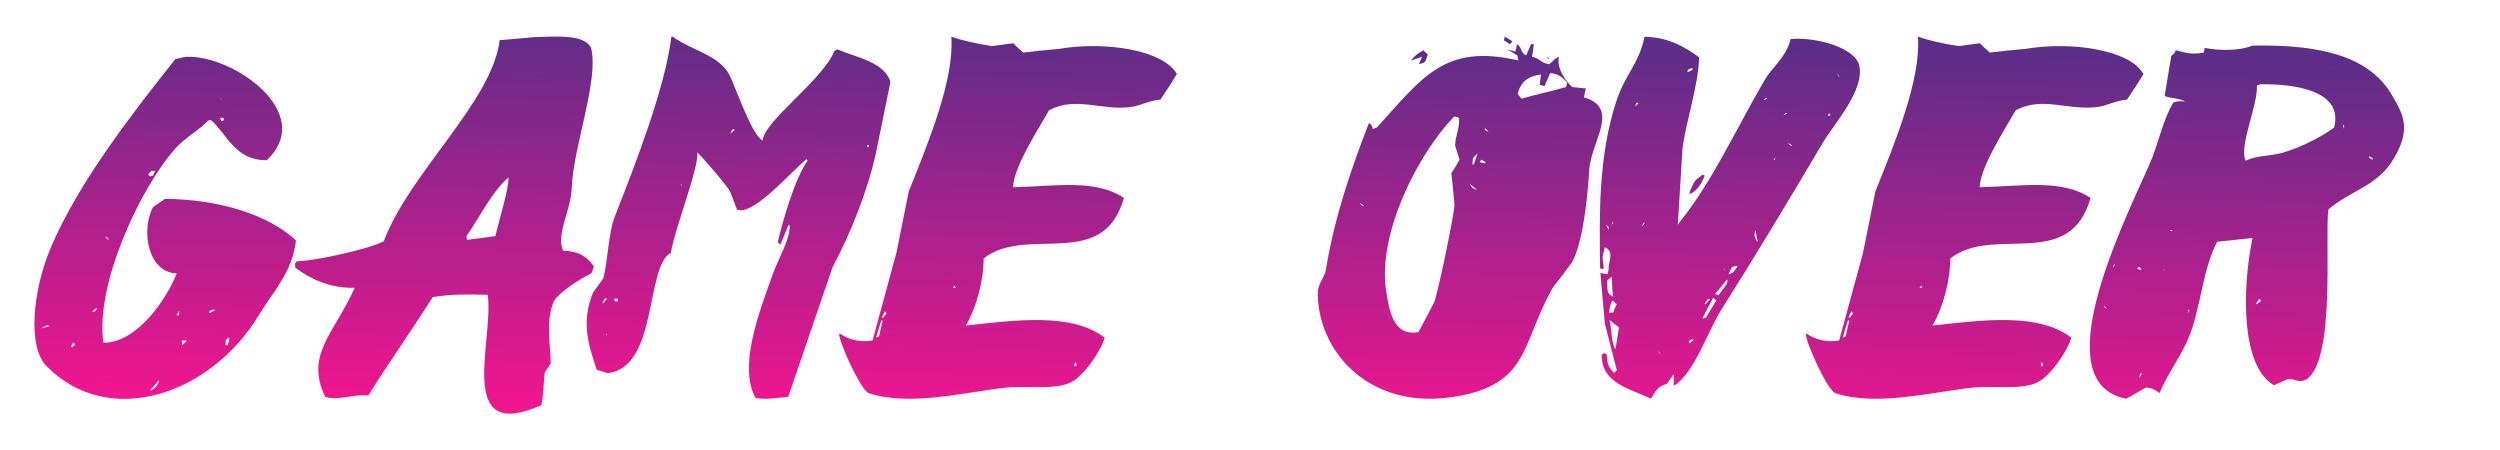 <?xml version="1.0" encoding="UTF-8" standalone="no"?>
<!DOCTYPE svg PUBLIC "-//W3C//DTD SVG 1.1//EN" "http://www.w3.org/Graphics/SVG/1.1/DTD/svg11.dtd">
<svg width="100%" height="100%" viewBox="0 0 500 90" version="1.1" xmlns="http://www.w3.org/2000/svg" xmlns:xlink="http://www.w3.org/1999/xlink" xml:space="preserve" xmlns:serif="http://www.serif.com/" style="fill-rule:evenodd;clip-rule:evenodd;stroke-linejoin:round;stroke-miterlimit:1.414;">
    <g transform="matrix(1.294,7.9875e-17,-0.29,1.294,-59.926,-214.7)">
        <g id="Layer1">
            <g>
                <path d="M134.463,214.511C135.759,211.055 138.135,208.031 137.559,203.063C132.375,199.103 124.311,196.727 115.887,196.655C115.383,197.087 114.807,197.519 114.303,197.951C113.223,201.767 115.959,208.103 120.279,208.175C119.559,212.351 116.463,218.903 111.351,218.903C108.039,210.047 111.639,194.999 115.743,188.879C116.751,187.295 118.767,186.071 119.919,184.487L120.279,184.487C123.231,186.647 125.391,190.751 130.287,190.679C136.335,183.335 121.359,174.407 114.303,174.695C113.727,174.767 113.223,174.911 112.647,175.055C108.183,182.903 101.919,193.991 99.903,204.287C98.607,210.911 99.759,219.551 103.359,222.503C115.167,232.295 129.783,226.967 134.463,214.511ZM130.503,218.111C130.863,218.471 130.647,218.327 130.647,219.263L130.287,219.263C130.215,218.111 129.927,218.831 130.503,218.111ZM126.687,213.935L127.047,213.791L127.407,213.791L127.407,213.935C127.119,214.079 126.903,214.223 126.687,214.295L126.687,213.935ZM124.095,218.543L124.095,218.687C123.951,218.903 123.735,219.047 123.591,219.263L123.375,218.543L124.095,218.543ZM121.935,213.935C122.007,214.223 122.079,214.439 122.079,214.655L121.935,214.655L121.719,214.655C121.791,214.439 121.863,214.223 121.935,213.935ZM120.279,226.175C120.567,225.671 120.927,225.167 121.215,224.663C121.431,225.023 120.927,226.103 120.279,226.319L120.279,226.175ZM122.079,184.127C122.151,184.271 122.223,184.343 122.295,184.487L121.935,184.631C121.791,184.487 121.647,184.271 121.575,184.127L122.079,184.127ZM121.215,181.391L120.855,181.031C121.143,181.247 120.927,181.031 121.215,181.391ZM112.791,192.335L113.367,192.335L113.367,192.479L113.223,193.055C113.079,193.127 112.935,193.127 112.791,193.199L112.431,192.839C112.575,192.695 112.719,192.479 112.791,192.335ZM109.191,213.575C108.831,214.295 109.263,213.935 108.471,214.151C108.615,213.935 108.831,213.791 108.975,213.575L109.191,213.575ZM108.615,203.063L107.895,202.487C108.615,202.775 108.255,202.487 108.615,203.063ZM106.671,218.903L106.815,218.903L107.031,219.263C106.887,219.335 106.743,219.479 106.671,219.623C106.599,219.551 106.527,219.479 106.455,219.407L106.671,218.903ZM101.199,216.671C101.487,216.527 101.775,216.311 102.063,216.167L102.423,216.311C102.063,216.455 101.631,216.599 101.199,216.671Z" style="fill:url(#_Linear1);fill-rule:nonzero;"/>
                <path d="M181.191,222.071C180.615,219.479 178.887,215.591 179.535,212.423C180.183,210.911 182.919,208.967 184.359,208.175C184.431,207.815 184.503,207.455 184.503,207.095C183.135,205.655 181.911,204.791 179.175,204.647C177.519,201.911 179.031,198.671 178.383,194.999C177.159,188.591 178.887,178.295 176.511,173.327C175.071,171.239 170.967,171.527 167.223,171.671C165.639,171.815 164.055,171.959 162.471,172.103L162.111,172.103C163.119,181.607 152.751,192.623 151.167,203.207C149.151,204.431 141.303,206.231 138.423,206.303C138.351,206.447 138.279,206.519 138.207,206.663L138.423,207.311C141.159,209.039 144.399,210.479 148.287,210.407C146.703,217.463 142.887,220.703 147.495,227.255C149.799,227.903 151.527,226.823 154.119,227.039C156.135,221.999 158.511,217.103 160.671,211.847C163.407,211.343 165.927,211.415 169.095,211.487C171.687,218.759 169.167,234.455 181.191,228.551C181.191,226.823 180.543,223.943 180.615,223.367C180.831,222.935 181.047,222.575 181.191,222.071ZM168.231,202.415L163.983,202.991L163.767,202.415C165.207,199.391 166.143,195.575 168.231,193.343C168.663,194.999 168.303,199.247 168.231,202.415Z" style="fill:url(#_Linear2);fill-rule:nonzero;"/>
                <path d="M186.015,199.391C185.583,202.055 186.519,206.303 186.375,208.967C186.015,209.687 185.655,210.407 185.295,211.127C184.287,216.023 187.023,220.271 188.535,223.079C189.183,223.223 189.759,223.439 190.335,223.583C197.967,222.791 192.423,206.951 195.951,205.007C195.663,201.479 197.391,191.615 196.527,189.455C197.535,190.247 202.359,194.639 203.007,195.575C203.583,196.511 204.087,197.375 204.663,198.311C207.399,199.463 212.223,191.759 213.663,190.535C213.735,190.607 213.807,190.679 213.879,190.751C212.511,193.631 212.151,199.823 212.079,203.351C212.223,203.495 212.439,203.639 212.583,203.711C212.799,202.703 212.943,201.695 213.159,200.687L213.303,200.687C214.023,202.559 212.655,206.303 212.439,208.247C211.575,214.583 210.351,222.575 214.023,227.399C215.679,227.759 217.119,227.399 219.063,227.255C219.855,220.559 220.647,213.863 221.439,207.167C223.023,202.127 224.247,195.215 224.175,189.455C224.103,185.855 224.031,182.255 223.959,178.583C222.375,175.487 217.695,174.767 214.599,173.543L214.239,173.759C213.447,178.295 205.743,184.631 206.247,187.655C204.303,186.719 200.343,179.591 198.831,177.503C196.527,174.407 192.063,173.687 188.751,171.599L188.535,171.599C189.327,179.447 187.455,190.895 186.015,199.391ZM187.311,212.783L187.095,212.783C187.167,212.495 187.239,212.279 187.311,212.063L187.671,212.063C187.527,212.279 187.383,212.495 187.311,212.783ZM222.879,188.375L222.735,188.735L222.519,188.375L222.879,188.375ZM201.207,185.855L201.567,185.999L200.991,186.575L201.207,185.855ZM195.231,194.711L195.087,194.351C195.375,194.567 195.159,194.495 195.231,194.711ZM188.895,212.063L189.255,212.063L189.471,212.423L189.111,212.567L188.751,212.207L188.895,212.063ZM188.895,217.823L188.751,217.463C189.039,217.679 188.823,217.679 188.895,217.823Z" style="fill:url(#_Linear3);fill-rule:nonzero;"/>
                <path d="M248.871,173.471C247.071,173.615 245.271,173.831 243.471,174.047C242.823,173.543 242.175,173.111 241.599,172.607L238.431,173.039C235.911,172.679 233.607,172.175 231.807,171.599C233.751,178.151 231.951,187.799 230.583,195.503C230.655,198.671 230.727,201.839 230.799,205.007L230.151,218.543C228.207,218.903 226.263,218.327 224.967,217.535L224.751,217.535C225.183,219.047 230.079,226.247 231.375,226.679C238.287,228.839 246.711,226.391 252.615,225.815C255.279,225.527 260.319,226.247 262.335,224.951C263.919,224.087 265.791,220.343 265.935,218.111C259.959,214.223 251.751,215.375 244.047,216.239C245.127,213.287 245.199,208.967 244.479,205.871C249.951,200.615 263.415,207.959 264.063,196.511C258.951,193.559 253.119,194.711 246.567,194.855C245.919,191.759 248.511,185.783 249.447,182.975C253.191,180.671 257.799,183.191 262.335,182.399C263.487,182.183 264.639,181.463 266.295,181.319C266.871,180.023 267.447,178.727 267.951,177.359C265.071,173.687 255.855,172.247 248.871,173.471ZM231.015,217.895L230.583,218.111C230.655,217.247 230.727,216.311 230.799,215.447L231.015,215.447L231.015,217.895ZM231.015,215.015L230.799,215.015C230.871,214.655 230.943,214.295 231.015,214.007L231.375,214.367C231.231,214.583 231.087,214.799 231.015,215.015ZM240.735,210.407L240.951,210.047L241.167,210.407L240.735,210.407ZM262.191,221.855C262.551,222.215 262.335,221.855 262.551,222.503L262.191,222.503L262.191,221.855Z" style="fill:url(#_Linear4);fill-rule:nonzero;"/>
                <path d="M324.399,174.695L325.047,175.127C324.687,174.695 325.047,174.983 324.399,174.695ZM322.239,174.695C322.239,174.047 322.167,173.399 322.095,172.751L321.663,172.751C321.519,173.327 321.447,173.903 321.303,174.479C320.223,174.047 320.439,173.255 319.503,172.751L319.503,173.903C319.071,173.759 318.639,173.687 318.135,173.543C318.711,173.831 319.359,174.191 319.935,174.479C320.079,174.767 320.151,175.055 320.295,175.271C308.271,172.607 306.039,177.863 300.711,185.639L300.135,185.855C299.847,185.207 299.847,185.279 299.343,184.919C298.263,191.399 297.255,199.247 297.759,207.455C297.903,208.895 296.895,209.615 297.399,211.559C299.703,220.847 310.431,230.279 324.039,226.823C332.967,224.519 330.663,218.471 333.471,210.335C334.191,209.039 334.911,207.743 335.559,206.447C336.711,202.847 335.343,194.207 334.983,191.975C334.407,187.583 337.647,182.615 331.671,180.959L331.671,179.591C330.951,179.519 330.231,179.447 329.511,179.375C328.431,178.583 326.415,176.567 326.415,174.695C325.767,174.983 325.623,175.415 325.191,175.847C323.679,175.631 323.679,174.983 322.239,174.695ZM300.711,197.231C300.999,197.447 301.215,197.591 301.503,197.807C300.927,197.591 301.071,197.735 300.711,197.231ZM318.135,186.287C317.415,185.999 317.775,186.287 317.343,185.639C317.631,185.855 317.919,186.071 318.135,186.287ZM315.615,212.711C315.183,214.223 314.679,215.735 314.247,217.247C310.359,217.967 308.919,213.719 307.767,210.767C304.527,202.055 307.911,189.815 312.303,183.911L313.095,184.127C313.599,186.071 313.095,186.863 313.455,188.447C313.815,189.167 314.247,189.887 314.607,190.607C314.391,191.327 314.103,192.047 313.815,192.695C314.391,194.351 314.895,196.007 315.399,197.591C315.687,199.175 315.903,211.631 315.615,212.711ZM316.623,190.391C316.767,190.103 316.983,189.887 317.199,189.599C317.127,190.175 317.055,190.751 316.983,191.327L316.767,191.327L316.623,190.391ZM316.983,194.279C317.415,194.639 317.919,194.927 318.351,195.287C317.487,194.999 317.415,194.855 316.983,194.279ZM318.711,191.183L317.775,190.967L317.991,190.607L318.711,190.967L318.711,191.183ZM328.575,178.655L328.575,179.375C325.911,180.167 324.399,180.455 322.095,181.175C321.807,180.887 321.519,180.671 321.303,180.383C321.447,178.367 322.383,177.719 324.255,177.431C324.327,177.935 324.327,178.511 324.399,179.015L325.191,179.231C325.335,178.583 325.479,177.935 325.623,177.215C327.135,177.359 327.639,177.935 328.575,178.655ZM318.711,172.319C318.279,172.103 317.847,171.815 317.343,171.599L317.343,172.175C317.703,172.319 318.063,172.535 318.351,172.751C318.495,172.607 318.639,172.463 318.711,172.319ZM306.039,174.335C305.751,174.119 305.463,173.903 305.247,173.687C304.383,174.263 304.167,174.407 303.663,175.271C304.167,175.127 304.671,174.911 305.247,174.695C305.175,175.127 305.103,175.487 305.031,175.847C306.039,175.559 305.967,175.559 306.039,174.335Z" style="fill:url(#_Linear5);fill-rule:nonzero;"/>
                <path d="M351.327,195.359L351.327,195.935C352.335,195.575 352.911,194.207 353.055,193.055L352.695,192.911L352.335,193.271C351.615,193.703 351.543,194.495 351.327,195.359ZM373.071,175.919C371.559,173.039 364.863,171.599 361.623,171.959C361.479,174.911 359.751,176.207 358.959,178.439C356.295,185.783 354.495,193.919 350.751,200.327L350.607,200.687C349.959,196.727 349.311,192.695 348.663,188.735C348.303,184.343 348.951,179.015 348.087,174.767C345.639,173.255 342.759,171.671 338.943,171.599C339.015,175.775 337.359,177.215 336.855,181.247C335.847,190.175 338.295,199.679 340.095,207.383L340.455,207.527C340.527,207.527 340.599,207.455 340.671,207.383C340.455,206.807 340.311,206.231 340.095,205.655L340.095,204.143C341.823,204.719 341.103,206.591 341.463,207.527L341.463,208.319C341.031,208.247 340.671,208.175 340.311,208.103C341.103,210.767 341.967,213.359 342.759,215.951C343.911,218.327 345.063,220.775 346.215,223.151L345.855,223.583C344.919,222.719 344.415,222.143 344.127,220.703L343.695,220.487L343.335,220.703C344.199,225.095 348.735,225.959 352.479,227.543C353.055,226.247 352.911,225.743 354.423,225.239C354.639,224.735 354.927,224.231 355.143,223.727C355.287,224.303 355.431,224.879 355.503,225.455L355.719,225.455C358.383,223.223 358.887,217.103 360.327,213.647C363.639,205.511 367.023,196.583 370.191,187.943C371.199,185.135 374.943,179.807 373.071,175.919ZM339.951,181.823L340.311,181.823C340.167,182.039 340.023,182.255 339.951,182.399L339.951,181.823ZM339.519,200.687C340.095,201.047 339.879,200.759 340.095,201.479L339.519,200.687ZM340.311,200.687C340.383,200.543 340.455,200.327 340.455,200.111C340.671,200.615 340.527,200.327 340.311,200.687ZM341.607,209.255C341.823,209.111 342.039,208.895 342.183,208.679C342.183,208.679 342.831,211.199 343.119,211.775C341.895,211.343 341.967,210.551 341.607,209.255ZM343.119,212.351L343.911,212.927C343.839,213.215 343.767,213.503 343.695,213.863L343.695,214.223L342.975,214.223C342.975,213.071 342.903,212.927 343.119,212.351ZM343.335,215.375C343.911,215.735 344.487,216.167 345.063,216.527L345.279,219.911C344.415,219.047 343.911,216.455 343.335,215.375ZM345.063,200.903L345.279,200.327L345.423,200.327C345.207,200.903 345.423,200.543 345.063,200.903ZM347.511,176.711C347.295,176.855 347.007,176.999 346.791,177.071L346.791,176.711C346.935,176.639 347.007,176.567 347.151,176.495L347.511,176.495L347.511,176.711ZM351.903,220.127C352.119,220.343 352.335,220.487 352.479,220.703C352.119,220.415 352.191,220.487 351.903,220.127ZM359.751,181.103L360.111,181.103L359.535,181.463L359.751,181.103ZM359.535,207.743C359.175,207.455 359.391,207.743 359.175,207.383L359.535,207.743ZM356.511,218.975L356.295,218.615C356.439,218.543 356.583,218.471 356.655,218.399L357.087,218.399C356.871,218.615 356.655,218.831 356.511,218.975ZM357.807,212.135L358.167,212.135L357.663,212.927L357.447,212.927C357.591,212.639 357.663,212.423 357.807,212.135ZM358.167,215.015L357.663,215.159C358.023,213.647 358.239,213.215 358.599,211.919C358.743,212.063 358.959,212.207 359.175,212.351C358.815,213.215 358.527,214.079 358.167,215.015ZM359.319,211.559C359.175,211.487 358.959,211.415 358.743,211.343C359.247,210.623 359.679,209.831 360.111,209.111C360.543,209.687 359.751,210.623 359.319,211.559ZM360.111,208.319C360.255,207.959 360.327,207.527 360.471,207.167L361.047,207.023L361.263,207.023C360.903,207.815 361.047,208.031 360.111,208.319ZM370.551,178.007C370.407,177.791 370.191,177.503 369.975,177.287C370.407,177.575 370.335,177.647 370.551,178.007ZM362.775,201.479C363.063,202.127 363.279,202.703 363.567,203.351C362.919,202.775 362.703,202.199 362.775,201.479ZM363.135,190.607L363.351,190.247L363.351,190.607L363.135,190.607ZM363.135,183.767L363.351,183.407L363.711,183.407L363.135,183.767ZM365.439,188.519C365.151,188.303 364.935,188.159 364.647,187.943C364.935,188.087 365.151,188.231 365.439,188.303L365.439,188.519ZM370.191,183.407L370.407,183.767L369.975,183.767L370.191,183.407Z" style="fill:url(#_Linear6);fill-rule:nonzero;"/>
                <path d="M398.271,173.471C396.471,173.615 394.671,173.831 392.871,174.047C392.223,173.543 391.575,173.111 390.999,172.607L387.831,173.039C385.311,172.679 383.007,172.175 381.207,171.599C383.151,178.151 381.351,187.799 379.983,195.503C380.055,198.671 380.127,201.839 380.199,205.007L379.551,218.543C377.607,218.903 375.663,218.327 374.367,217.535L374.151,217.535C374.583,219.047 379.479,226.247 380.775,226.679C387.687,228.839 396.111,226.391 402.015,225.815C404.679,225.527 409.719,226.247 411.735,224.951C413.319,224.087 415.191,220.343 415.335,218.111C409.359,214.223 401.151,215.375 393.447,216.239C394.527,213.287 394.599,208.967 393.879,205.871C399.351,200.615 412.815,207.959 413.463,196.511C408.351,193.559 402.519,194.711 395.967,194.855C395.319,191.759 397.911,185.783 398.847,182.975C402.591,180.671 407.199,183.191 411.735,182.399C412.887,182.183 414.039,181.463 415.695,181.319C416.271,180.023 416.847,178.727 417.351,177.359C414.471,173.687 405.255,172.247 398.271,173.471ZM380.415,217.895L379.983,218.111C380.055,217.247 380.127,216.311 380.199,215.447L380.415,215.447L380.415,217.895ZM380.415,215.015L380.199,215.015C380.271,214.655 380.343,214.295 380.415,214.007L380.775,214.367C380.631,214.583 380.487,214.799 380.415,215.015ZM390.135,210.407L390.351,210.047L390.567,210.407L390.135,210.407ZM411.591,221.855C411.951,222.215 411.735,221.855 411.951,222.503L411.591,222.503L411.591,221.855Z" style="fill:url(#_Linear7);fill-rule:nonzero;"/>
                <path d="M448.311,225.455C448.887,225.167 449.463,224.879 450.039,224.591C451.407,224.231 451.695,225.239 453.063,224.591C457.023,221.711 451.119,202.991 450.615,198.311C452.991,195.647 457.095,194.711 458.679,191.111C460.911,185.999 458.895,183.623 456.591,180.743C451.839,174.767 444.063,172.751 433.191,172.967C431.103,173.903 427.863,173.687 425.919,173.327L425.919,174.047C424.047,174.407 423.111,174.047 421.527,173.687C421.383,174.335 421.383,174.191 421.023,174.551C421.167,176.639 421.239,178.655 421.383,180.743C422.103,181.103 423.975,181.103 424.695,181.607C423.831,181.535 423.759,181.535 422.967,181.751C421.887,184.559 422.103,188.231 421.383,191.471C419.223,201.119 412.815,225.095 425.919,227.543C426.855,226.967 427.719,226.391 428.583,225.815C429.735,225.887 430.167,226.247 430.887,226.679C431.391,223.727 432.975,221.063 433.551,217.679C434.271,213.143 433.263,207.599 434.559,203.279C436.359,203.063 438.087,202.919 439.887,202.703C440.031,210.839 442.623,222.647 448.311,225.455ZM455.727,190.391L455.727,190.607C455.151,190.319 455.295,190.463 455.007,190.031L455.727,190.391ZM419.439,206.807L419.583,206.807C419.511,206.951 419.367,207.167 419.295,207.311C419.295,207.167 419.367,206.951 419.439,206.807ZM419.295,213.143L419.799,213.647C419.295,213.359 419.511,213.575 419.295,213.143ZM423.111,207.455L423.327,207.167L423.471,207.167L423.831,207.671L423.111,207.455ZM427.359,207.815L427.215,207.455C427.503,207.743 427.287,207.671 427.359,207.815ZM426.855,201.479L427.359,201.479C426.855,201.695 427.287,201.767 426.855,201.479ZM427.215,224.375L427.215,223.655L427.503,223.655C427.431,223.943 427.287,224.159 427.215,224.375ZM432.471,214.367L432.471,213.791L432.615,213.791C432.615,214.007 432.543,214.151 432.471,214.367ZM442.839,212.927L442.695,212.927C442.767,212.639 442.911,212.351 443.055,212.063L443.415,212.423C443.199,212.567 443.055,212.783 442.839,212.927ZM450.255,185.855L449.895,185.135C450.255,185.495 450.111,185.207 450.255,185.855ZM435.279,179.159L435.783,178.943C441.183,178.871 448.887,179.951 448.671,185.639C446.871,187.223 444.063,188.735 441.615,189.527C439.887,190.031 437.583,189.959 436.143,190.751C434.559,188.519 436.143,182.039 435.279,179.159Z" style="fill:url(#_Linear8);fill-rule:nonzero;"/>
            </g>
        </g>
    </g>
    <defs>
        <linearGradient id="_Linear1" x1="0" y1="0" x2="1" y2="0" gradientUnits="userSpaceOnUse" gradientTransform="matrix(11.631,58.281,-58.598,-1.415,281.024,171.57)"><stop offset="0" style="stop-color:rgb(92,46,136);stop-opacity:1"/><stop offset="1" style="stop-color:rgb(237,22,143);stop-opacity:1"/></linearGradient>
        <linearGradient id="_Linear2" x1="0" y1="0" x2="1" y2="0" gradientUnits="userSpaceOnUse" gradientTransform="matrix(11.631,58.281,-58.598,-1.415,281.024,171.57)"><stop offset="0" style="stop-color:rgb(92,46,136);stop-opacity:1"/><stop offset="1" style="stop-color:rgb(237,22,143);stop-opacity:1"/></linearGradient>
        <linearGradient id="_Linear3" x1="0" y1="0" x2="1" y2="0" gradientUnits="userSpaceOnUse" gradientTransform="matrix(11.631,58.281,-58.598,-1.415,281.024,171.57)"><stop offset="0" style="stop-color:rgb(92,46,136);stop-opacity:1"/><stop offset="1" style="stop-color:rgb(237,22,143);stop-opacity:1"/></linearGradient>
        <linearGradient id="_Linear4" x1="0" y1="0" x2="1" y2="0" gradientUnits="userSpaceOnUse" gradientTransform="matrix(11.631,58.281,-58.598,-1.415,281.024,171.57)"><stop offset="0" style="stop-color:rgb(92,46,136);stop-opacity:1"/><stop offset="1" style="stop-color:rgb(237,22,143);stop-opacity:1"/></linearGradient>
        <linearGradient id="_Linear5" x1="0" y1="0" x2="1" y2="0" gradientUnits="userSpaceOnUse" gradientTransform="matrix(11.631,58.281,-58.598,-1.415,281.024,171.57)"><stop offset="0" style="stop-color:rgb(92,46,136);stop-opacity:1"/><stop offset="1" style="stop-color:rgb(237,22,143);stop-opacity:1"/></linearGradient>
        <linearGradient id="_Linear6" x1="0" y1="0" x2="1" y2="0" gradientUnits="userSpaceOnUse" gradientTransform="matrix(11.631,58.281,-58.598,-1.415,281.024,171.57)"><stop offset="0" style="stop-color:rgb(92,46,136);stop-opacity:1"/><stop offset="1" style="stop-color:rgb(237,22,143);stop-opacity:1"/></linearGradient>
        <linearGradient id="_Linear7" x1="0" y1="0" x2="1" y2="0" gradientUnits="userSpaceOnUse" gradientTransform="matrix(11.631,58.281,-58.598,-1.415,281.024,171.57)"><stop offset="0" style="stop-color:rgb(92,46,136);stop-opacity:1"/><stop offset="1" style="stop-color:rgb(237,22,143);stop-opacity:1"/></linearGradient>
        <linearGradient id="_Linear8" x1="0" y1="0" x2="1" y2="0" gradientUnits="userSpaceOnUse" gradientTransform="matrix(11.631,58.281,-58.598,-1.415,281.024,171.57)"><stop offset="0" style="stop-color:rgb(92,46,136);stop-opacity:1"/><stop offset="1" style="stop-color:rgb(237,22,143);stop-opacity:1"/></linearGradient>
    </defs>
</svg>
